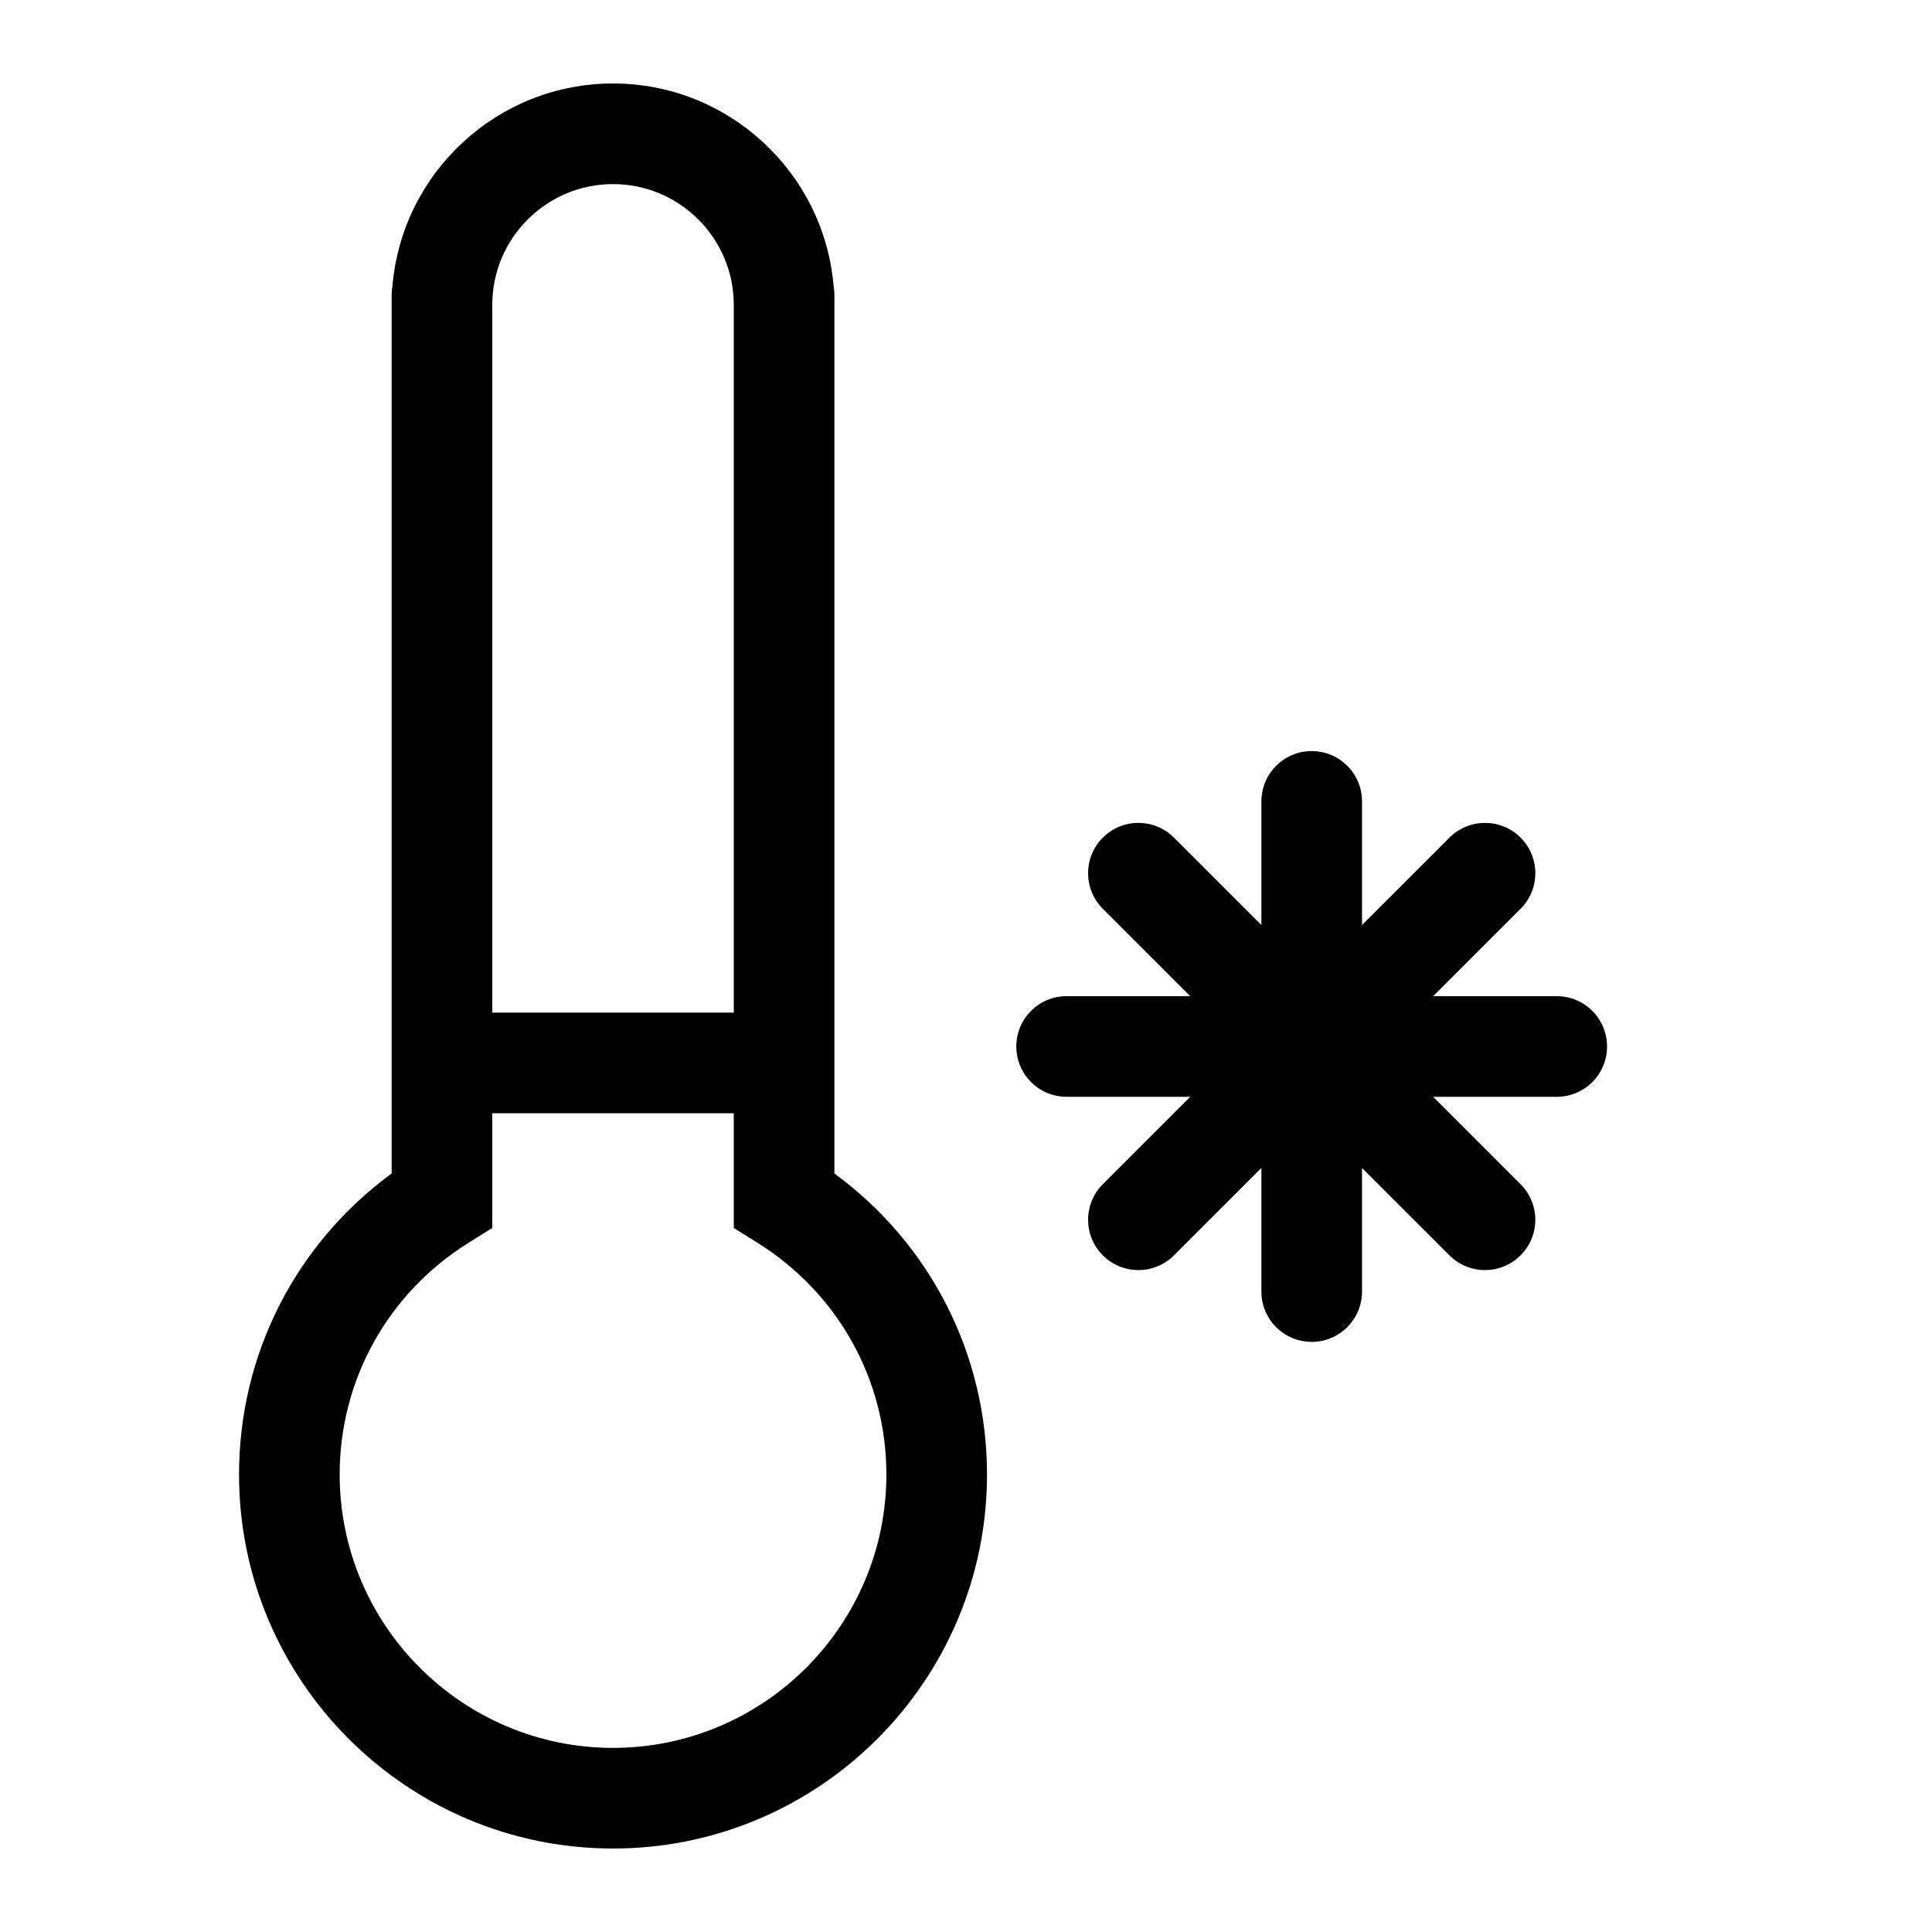 <?xml version="1.0" encoding="utf-8"?>
<!-- Generator: Adobe Illustrator 16.0.4, SVG Export Plug-In . SVG Version: 6.00 Build 0)  -->
<!DOCTYPE svg PUBLIC "-//W3C//DTD SVG 1.1//EN" "http://www.w3.org/Graphics/SVG/1.1/DTD/svg11.dtd">
<svg version="1.1" id="图层_1" xmlns="http://www.w3.org/2000/svg" xmlns:xlink="http://www.w3.org/1999/xlink" x="0px" y="0px"
	 width="96px" height="96px" viewBox="0 0 96 96" enable-background="new 0 0 96 96" xml:space="preserve">
<path d="M30.461,91.852c-10.247,0-18.583-8.337-18.583-18.584c0-5.964,2.81-11.458,7.583-14.959V14.648
	c0-0.155,0.014-0.306,0.041-0.453c0.484-5.621,5.214-10.047,10.959-10.047S40.936,8.574,41.42,14.195
	c0.027,0.147,0.041,0.298,0.041,0.453v43.661c4.773,3.501,7.583,8.995,7.583,14.959C49.044,83.515,40.708,91.852,30.461,91.852z
	 M24.461,55.316v5.701l-1.175,0.734c-4.013,2.508-6.408,6.812-6.408,11.516c0,7.49,6.093,13.584,13.583,13.584
	s13.583-6.094,13.583-13.584c0-4.703-2.396-9.008-6.408-11.516l-1.175-0.734v-5.701H24.461z M24.461,50.316h12V15.148
	c0-3.309-2.691-6-6-6s-6,2.691-6,6V50.316z M65.178,66.677c-1.381,0-2.5-1.119-2.5-2.5v-6.143l-4.344,4.343
	c-0.977,0.977-2.559,0.977-3.535,0s-0.977-2.56,0-3.535l4.343-4.343H53c-1.381,0-2.5-1.119-2.5-2.5s1.119-2.5,2.5-2.5l0,0h6.142
	l-4.343-4.342c-0.977-0.977-0.977-2.56,0-3.536c0.977-0.977,2.559-0.976,3.535,0l4.344,4.343v-6.143c0-1.381,1.119-2.5,2.5-2.5
	s2.5,1.119,2.5,2.5v6.143l4.344-4.343c0.977-0.976,2.559-0.976,3.535,0c0.977,0.976,0.977,2.559,0,3.536L71.214,49.5h6.14
	c1.381,0,2.5,1.119,2.5,2.5s-1.119,2.5-2.5,2.5l0,0h-6.14l4.342,4.342c0.977,0.976,0.977,2.559,0,3.535s-2.559,0.977-3.535,0
	l-4.343-4.342v6.142C67.678,65.558,66.559,66.677,65.178,66.677z"/>
</svg>
